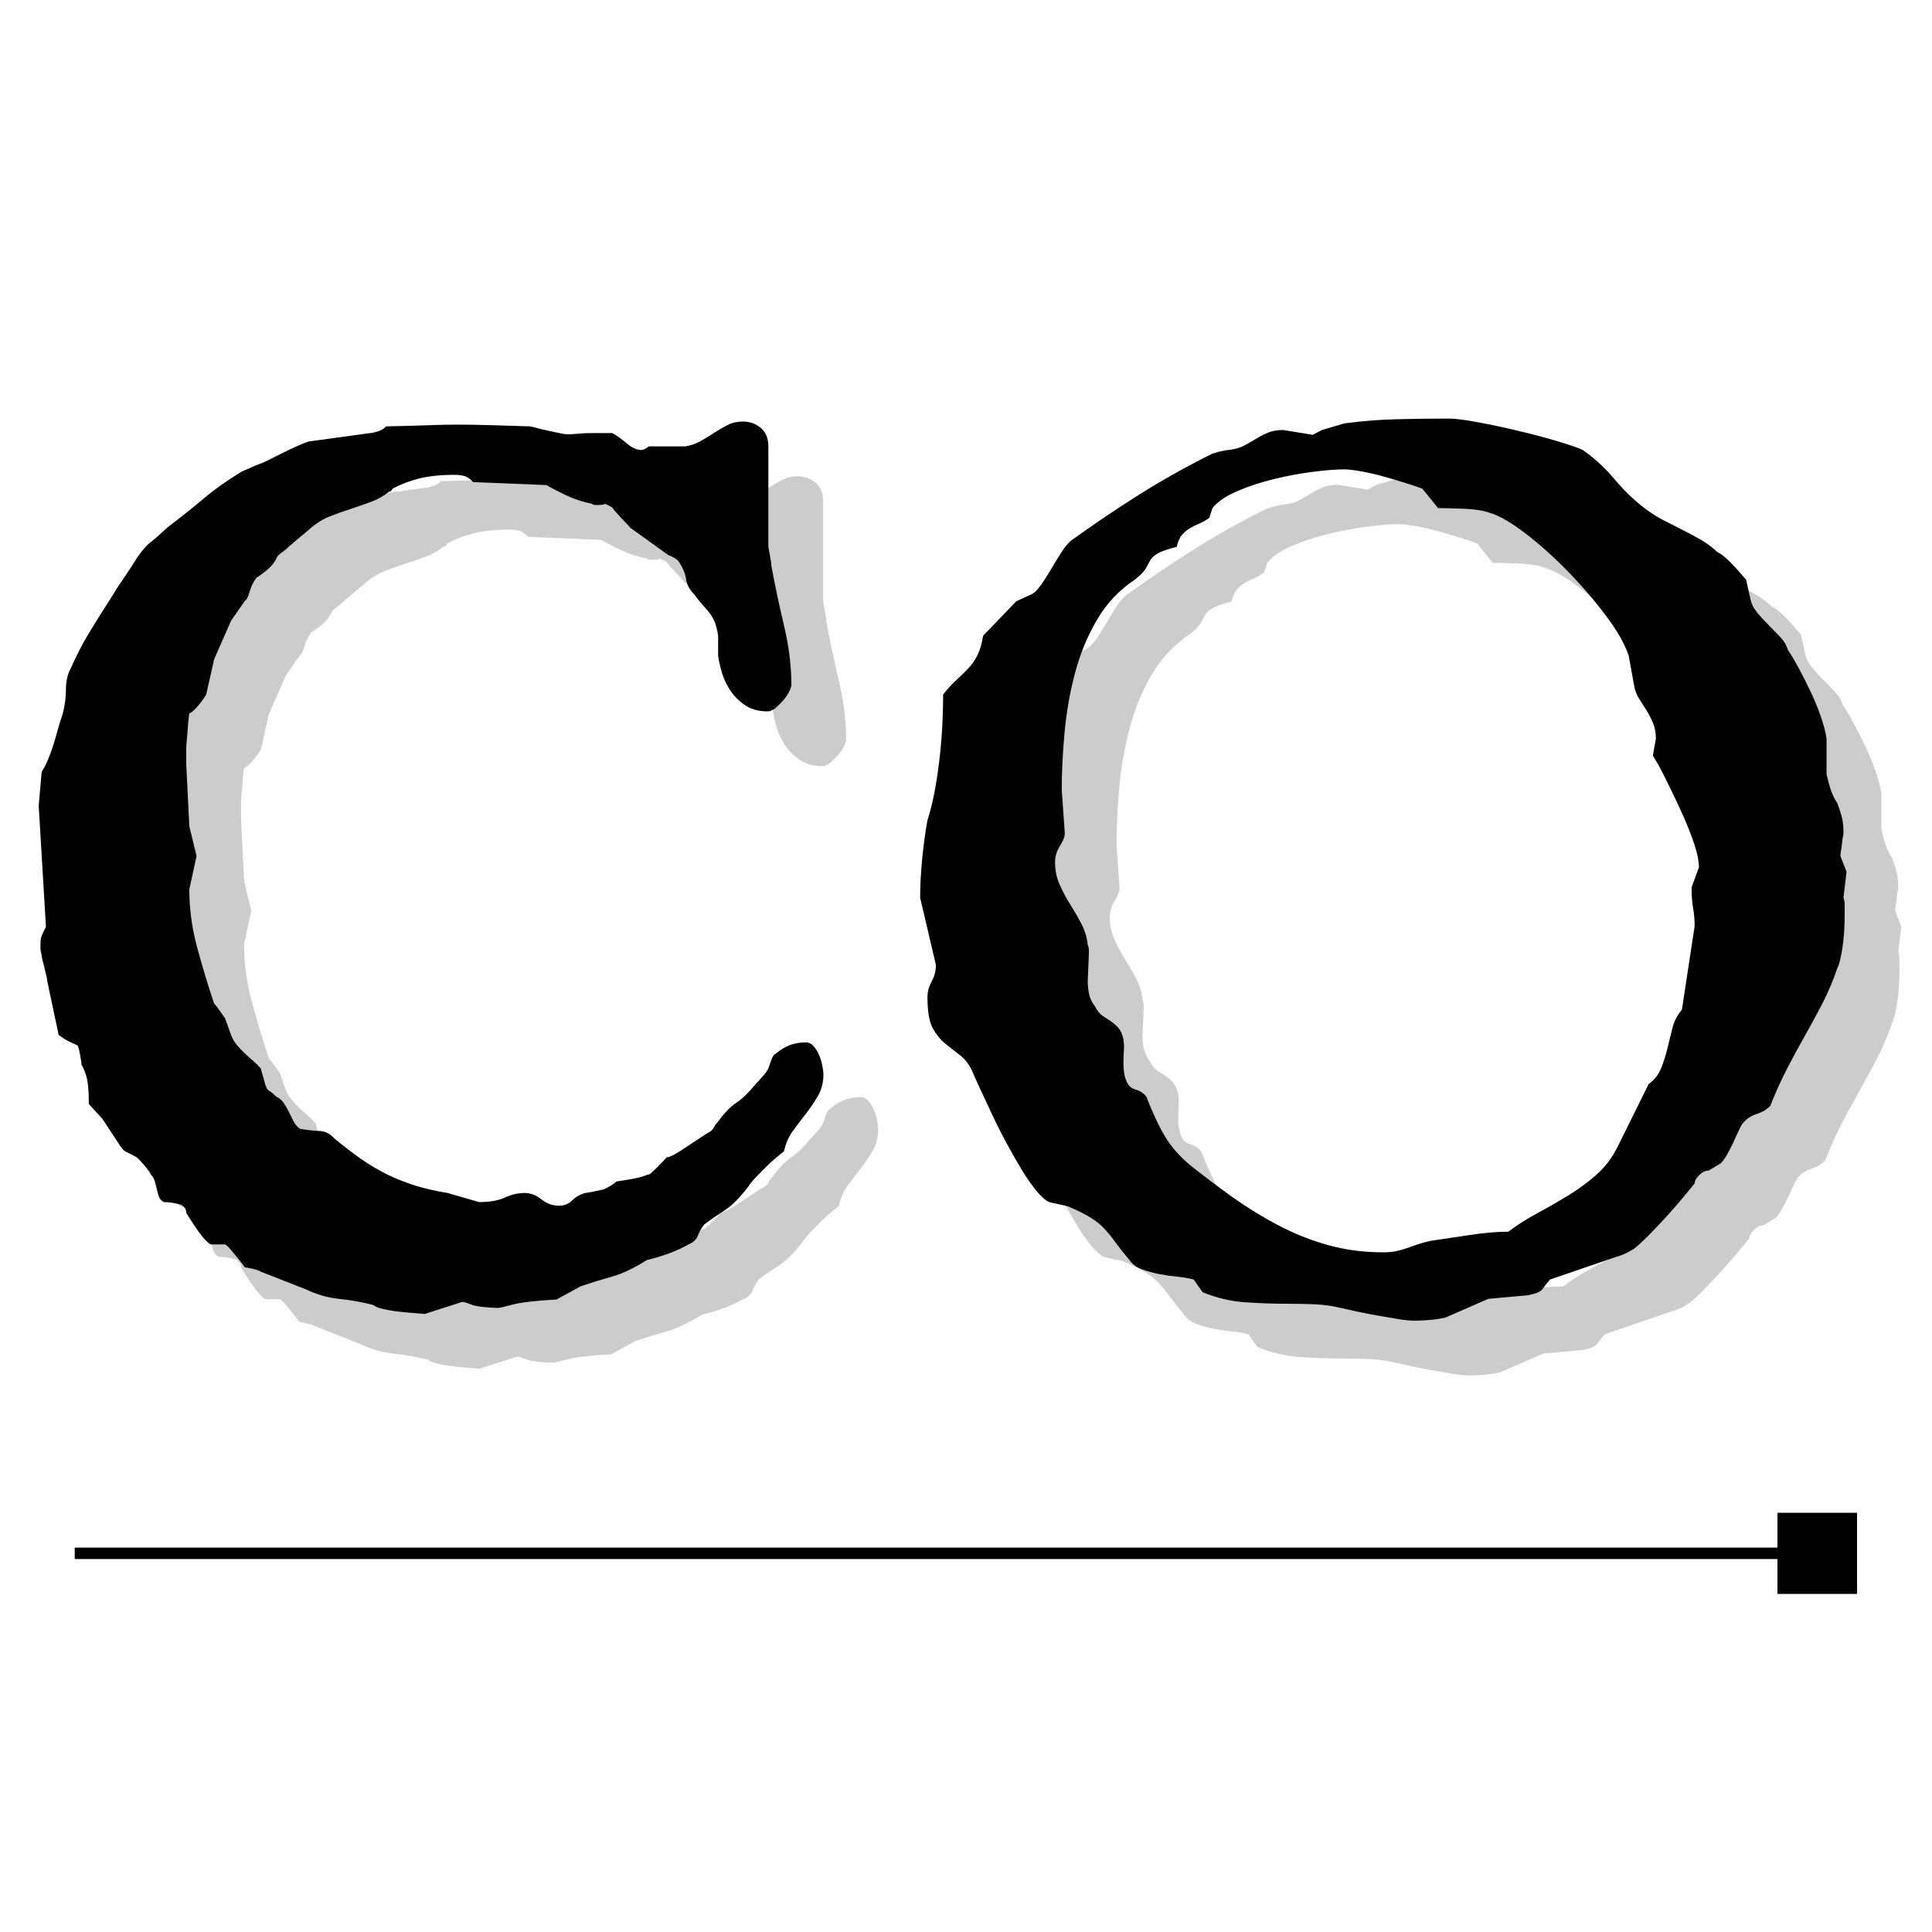 <svg xmlns="http://www.w3.org/2000/svg" xmlns:xlink="http://www.w3.org/1999/xlink" width="500" zoomAndPan="magnify" viewBox="0 0 375 375" height="500" preserveAspectRatio="xMidYMid meet" version="1.0"><defs><g/><clipPath id="id1"><path d="M 14 293.629 L 361 293.629 L 361 309.379 L 14 309.379 Z M 14 293.629 " clip-rule="nonzero"/></clipPath></defs><g clip-path="url(#id1)"><path fill="#000000" d="M 360.453 293.629 L 360.453 309.383 L 345.004 309.383 L 345.004 302.613 L 14.504 302.613 L 14.504 300.395 L 345.004 300.395 L 345.004 293.629 Z M 360.453 293.629 " fill-opacity="1" fill-rule="nonzero"/></g><g fill="#000000" fill-opacity="0.2"><g transform="translate(7.094, 263.094)"><g><path d="M 12.688 -62.125 C 12.688 -62.363 12.625 -62.719 12.5 -63.188 C 12.383 -63.656 12.27 -64.141 12.156 -64.641 C 12.039 -65.148 11.922 -65.617 11.797 -66.047 C 11.68 -66.484 11.625 -66.82 11.625 -67.062 C 11.469 -67.602 11.391 -68.031 11.391 -68.344 C 11.391 -68.656 11.391 -68.973 11.391 -69.297 C 11.391 -69.922 11.469 -70.426 11.625 -70.812 C 11.781 -71.207 12.055 -71.797 12.453 -72.578 L 11.047 -96.062 L 11.625 -102.641 C 11.781 -102.879 11.938 -103.156 12.094 -103.469 C 12.25 -103.695 12.363 -103.91 12.438 -104.109 C 12.52 -104.305 12.602 -104.484 12.688 -104.641 C 13.383 -106.285 13.93 -107.848 14.328 -109.328 C 14.723 -110.816 15.191 -112.383 15.734 -114.031 C 16.129 -115.594 16.328 -117.082 16.328 -118.5 C 16.328 -120.219 16.641 -121.625 17.266 -122.719 C 18.285 -125.07 19.441 -127.32 20.734 -129.469 C 22.023 -131.625 23.609 -134.148 25.484 -137.047 C 25.641 -137.285 25.797 -137.539 25.953 -137.812 C 26.109 -138.082 26.266 -138.336 26.422 -138.578 C 27.129 -139.598 27.895 -140.734 28.719 -141.984 C 29.539 -143.234 29.988 -143.938 30.062 -144.094 C 31 -145.508 31.914 -146.566 32.812 -147.266 C 33.719 -147.973 34.797 -148.914 36.047 -150.094 C 38.711 -152.125 41.062 -154 43.094 -155.719 C 45.133 -157.445 47.562 -159.172 50.375 -160.891 L 53.312 -162.188 C 54.02 -162.414 54.801 -162.742 55.656 -163.172 C 56.52 -163.609 57.422 -164.062 58.359 -164.531 C 59.305 -165 60.207 -165.426 61.062 -165.812 C 61.926 -166.207 62.711 -166.523 63.422 -166.766 L 75.391 -168.406 C 75.703 -168.406 76.211 -168.52 76.922 -168.75 C 77.629 -168.988 78.141 -169.305 78.453 -169.703 C 81.816 -169.773 84.516 -169.848 86.547 -169.922 C 88.586 -170.004 90.508 -170.047 92.312 -170.047 C 94.738 -170.047 97.125 -170.004 99.469 -169.922 C 101.82 -169.848 104.172 -169.773 106.516 -169.703 C 108.004 -169.305 109.219 -169.008 110.156 -168.812 C 111.094 -168.625 111.836 -168.469 112.391 -168.344 C 112.941 -168.227 113.332 -168.172 113.562 -168.172 C 113.801 -168.172 114.035 -168.172 114.266 -168.172 C 115.203 -168.254 115.961 -168.312 116.547 -168.344 C 117.141 -168.383 117.691 -168.406 118.203 -168.406 C 118.711 -168.406 119.281 -168.406 119.906 -168.406 C 120.531 -168.406 121.352 -168.406 122.375 -168.406 C 123.227 -167.938 124.164 -167.27 125.188 -166.406 C 126.207 -165.551 127.148 -165.125 128.016 -165.125 C 128.328 -165.125 128.641 -165.238 128.953 -165.469 C 129.266 -165.707 129.5 -165.828 129.656 -165.828 L 136.578 -165.828 C 137.598 -165.984 138.555 -166.312 139.453 -166.812 C 140.359 -167.32 141.258 -167.867 142.156 -168.453 C 143.062 -169.047 143.941 -169.555 144.797 -169.984 C 145.66 -170.422 146.641 -170.641 147.734 -170.641 C 149.066 -170.641 150.223 -170.227 151.203 -169.406 C 152.18 -168.582 152.672 -167.391 152.672 -165.828 L 152.672 -146.328 C 152.742 -145.93 152.859 -145.301 153.016 -144.438 C 153.18 -143.582 153.266 -142.961 153.266 -142.578 C 153.961 -138.816 154.781 -134.957 155.719 -131 C 156.664 -127.051 157.141 -123.195 157.141 -119.438 C 157.055 -118.969 156.859 -118.457 156.547 -117.906 C 156.234 -117.363 155.859 -116.852 155.422 -116.375 C 154.992 -115.906 154.582 -115.492 154.188 -115.141 C 153.801 -114.797 153.492 -114.625 153.266 -114.625 C 153.266 -114.469 152.988 -114.391 152.438 -114.391 C 150.875 -114.391 149.523 -114.738 148.391 -115.438 C 147.254 -116.145 146.289 -117.047 145.5 -118.141 C 144.719 -119.234 144.129 -120.406 143.734 -121.656 C 143.348 -122.914 143.078 -124.094 142.922 -125.188 L 142.922 -129.062 C 142.766 -130.156 142.547 -131.035 142.266 -131.703 C 141.992 -132.367 141.66 -132.957 141.266 -133.469 C 140.879 -133.977 140.43 -134.504 139.922 -135.047 C 139.422 -135.598 138.852 -136.305 138.219 -137.172 C 137.363 -138.023 136.859 -138.977 136.703 -140.031 C 136.547 -141.094 136.113 -142.176 135.406 -143.281 C 135.25 -143.594 134.895 -143.906 134.344 -144.219 C 133.801 -144.531 133.453 -144.688 133.297 -144.688 L 125.781 -150.094 C 125.781 -150.164 125.602 -150.379 125.25 -150.734 C 124.895 -151.086 124.52 -151.477 124.125 -151.906 C 123.738 -152.332 123.367 -152.742 123.016 -153.141 C 122.66 -153.535 122.445 -153.812 122.375 -153.969 C 121.508 -154.438 121.039 -154.672 120.969 -154.672 C 120.812 -154.516 120.258 -154.438 119.312 -154.438 C 118.77 -154.438 118.5 -154.516 118.5 -154.672 C 116.852 -154.984 115.266 -155.488 113.734 -156.188 C 112.211 -156.895 110.828 -157.602 109.578 -158.312 L 95.359 -158.891 C 94.805 -159.516 94.254 -159.906 93.703 -160.062 C 93.16 -160.219 92.5 -160.297 91.719 -160.297 C 89.062 -160.297 86.789 -160.062 84.906 -159.594 C 83.031 -159.125 81.305 -158.461 79.734 -157.609 C 79.66 -157.453 79.582 -157.332 79.5 -157.25 C 79.344 -157.094 79.188 -157.016 79.031 -157.016 C 77.938 -156.148 76.742 -155.484 75.453 -155.016 C 74.16 -154.547 72.848 -154.094 71.516 -153.656 C 70.191 -153.227 68.883 -152.758 67.594 -152.25 C 66.301 -151.75 65.102 -151.031 64 -150.094 L 59.547 -146.328 C 59.461 -146.172 59.066 -145.836 58.359 -145.328 C 57.66 -144.816 57.27 -144.406 57.188 -144.094 C 56.801 -143.238 56.133 -142.438 55.188 -141.688 C 54.25 -140.945 53.625 -140.5 53.312 -140.344 C 52.688 -139.477 52.238 -138.555 51.969 -137.578 C 51.695 -136.598 51.406 -136.031 51.094 -135.875 L 48.391 -132 L 45.094 -124.484 L 43.562 -117.672 C 43.488 -117.516 43.312 -117.238 43.031 -116.844 C 42.758 -116.457 42.445 -116.047 42.094 -115.609 C 41.75 -115.18 41.398 -114.812 41.047 -114.5 C 40.691 -114.188 40.438 -114.031 40.281 -114.031 C 40.281 -113.957 40.238 -113.645 40.156 -113.094 C 40.082 -112.539 40.023 -111.895 39.984 -111.156 C 39.941 -110.414 39.879 -109.672 39.797 -108.922 C 39.723 -108.18 39.688 -107.613 39.688 -107.219 L 39.688 -104.047 L 40.281 -92.078 L 41.688 -86.312 L 40.281 -79.859 C 40.281 -76.098 40.785 -72.336 41.797 -68.578 C 42.816 -64.828 43.914 -61.188 45.094 -57.656 C 45.25 -57.582 45.953 -56.645 47.203 -54.844 L 48.391 -51.562 C 48.617 -50.926 48.969 -50.316 49.438 -49.734 C 49.906 -49.148 50.43 -48.582 51.016 -48.031 C 51.609 -47.477 52.176 -46.969 52.719 -46.5 C 53.27 -46.031 53.742 -45.562 54.141 -45.094 C 54.535 -43.688 54.812 -42.707 54.969 -42.156 C 55.125 -41.613 55.281 -41.242 55.438 -41.047 C 55.594 -40.848 55.785 -40.691 56.016 -40.578 C 56.254 -40.461 56.645 -40.129 57.188 -39.578 C 57.738 -39.336 58.191 -38.961 58.547 -38.453 C 58.898 -37.953 59.234 -37.383 59.547 -36.75 C 59.859 -36.125 60.172 -35.5 60.484 -34.875 C 60.797 -34.25 61.223 -33.742 61.766 -33.359 C 63.254 -33.117 64.523 -32.977 65.578 -32.938 C 66.641 -32.906 67.602 -32.414 68.469 -31.469 C 70.344 -29.906 72.102 -28.555 73.75 -27.422 C 75.395 -26.285 77.055 -25.305 78.734 -24.484 C 80.422 -23.66 82.203 -22.953 84.078 -22.359 C 85.961 -21.773 88.078 -21.289 90.422 -20.906 L 96.531 -19.141 C 98.57 -19.141 100.238 -19.43 101.531 -20.016 C 102.82 -20.609 104.094 -20.906 105.344 -20.906 C 106.52 -20.906 107.613 -20.492 108.625 -19.672 C 109.645 -18.848 110.781 -18.438 112.031 -18.438 C 113.051 -18.438 113.895 -18.77 114.562 -19.438 C 115.227 -20.102 116.07 -20.594 117.094 -20.906 C 117.25 -20.906 117.734 -20.984 118.547 -21.141 C 119.367 -21.297 119.898 -21.41 120.141 -21.484 C 120.453 -21.484 120.957 -21.68 121.656 -22.078 C 122.363 -22.473 122.875 -22.828 123.188 -23.141 C 125.852 -23.523 127.555 -23.852 128.297 -24.125 C 129.047 -24.406 129.5 -24.547 129.656 -24.547 C 129.727 -24.617 129.922 -24.789 130.234 -25.062 C 130.547 -25.344 130.879 -25.66 131.234 -26.016 C 131.586 -26.367 131.922 -26.719 132.234 -27.062 C 132.547 -27.414 132.781 -27.672 132.938 -27.828 C 133.25 -27.828 133.758 -28.02 134.469 -28.406 C 135.176 -28.801 135.938 -29.273 136.75 -29.828 C 137.57 -30.379 138.395 -30.926 139.219 -31.469 C 140.039 -32.02 140.727 -32.453 141.281 -32.766 C 141.664 -33.004 141.938 -33.297 142.094 -33.641 C 142.258 -33.992 142.535 -34.367 142.922 -34.766 C 144.098 -36.41 145.27 -37.625 146.438 -38.406 C 147.613 -39.188 148.867 -40.398 150.203 -42.047 C 150.516 -42.359 150.961 -42.848 151.547 -43.516 C 152.141 -44.18 152.516 -44.707 152.672 -45.094 C 152.742 -45.25 152.914 -45.738 153.188 -46.562 C 153.469 -47.383 153.766 -47.836 154.078 -47.922 C 155.098 -48.773 156.078 -49.359 157.016 -49.672 C 157.953 -49.984 158.93 -50.141 159.953 -50.141 C 160.504 -50.141 160.992 -49.906 161.422 -49.438 C 161.848 -48.969 162.195 -48.422 162.469 -47.797 C 162.75 -47.172 162.969 -46.484 163.125 -45.734 C 163.281 -44.992 163.359 -44.391 163.359 -43.922 C 163.359 -42.359 163.004 -40.969 162.297 -39.75 C 161.598 -38.539 160.816 -37.383 159.953 -36.281 C 159.086 -35.188 158.242 -34.07 157.422 -32.938 C 156.598 -31.801 156.031 -30.488 155.719 -29 C 155.406 -28.77 154.895 -28.359 154.188 -27.766 C 153.488 -27.18 152.785 -26.535 152.078 -25.828 C 151.379 -25.129 150.711 -24.445 150.078 -23.781 C 149.453 -23.113 149.062 -22.625 148.906 -22.312 C 147.188 -20.039 145.617 -18.453 144.203 -17.547 C 142.797 -16.648 141.469 -15.734 140.219 -14.797 C 139.676 -14.086 139.266 -13.363 138.984 -12.625 C 138.711 -11.883 138.109 -11.316 137.172 -10.922 C 136.078 -10.297 134.844 -9.727 133.469 -9.219 C 132.102 -8.707 130.633 -8.258 129.062 -7.875 C 126.562 -6.301 124.332 -5.238 122.375 -4.688 C 120.414 -4.145 118.379 -3.52 116.266 -2.812 L 111.562 -0.234 C 107.414 0.004 104.555 0.336 102.984 0.766 C 101.422 1.191 100.484 1.406 100.172 1.406 C 97.672 1.332 95.969 1.117 95.062 0.766 C 94.164 0.41 93.562 0.234 93.25 0.234 L 85.969 2.578 C 85.102 2.504 84.18 2.426 83.203 2.344 C 82.223 2.27 81.266 2.172 80.328 2.047 C 79.391 1.93 78.531 1.773 77.75 1.578 C 76.969 1.391 76.379 1.141 75.984 0.828 C 73.867 0.273 71.676 -0.113 69.406 -0.344 C 67.133 -0.582 64.941 -1.211 62.828 -2.234 L 54.141 -5.641 C 53.984 -5.797 53.516 -5.969 52.734 -6.156 C 51.953 -6.352 51.406 -6.453 51.094 -6.453 C 48.82 -9.43 47.523 -10.922 47.203 -10.922 L 44.391 -10.922 C 43.766 -11.316 43.039 -12.082 42.219 -13.219 C 41.395 -14.352 40.551 -15.625 39.688 -17.031 C 39.688 -17.969 39.16 -18.551 38.109 -18.781 C 37.055 -19.02 36.133 -19.141 35.344 -19.141 C 34.875 -19.379 34.562 -19.711 34.406 -20.141 C 34.25 -20.566 34.113 -21.035 34 -21.547 C 33.883 -22.055 33.75 -22.582 33.594 -23.125 C 33.438 -23.676 33.16 -24.148 32.766 -24.547 C 32.609 -24.93 32.219 -25.492 31.594 -26.234 C 30.969 -26.984 30.457 -27.516 30.062 -27.828 C 29.52 -28.141 29.086 -28.375 28.766 -28.531 C 28.453 -28.688 28.176 -28.82 27.938 -28.938 C 27.707 -29.062 27.473 -29.258 27.234 -29.531 C 27.004 -29.812 26.695 -30.266 26.312 -30.891 L 23.375 -35.344 L 20.781 -38.172 C 20.781 -40.91 20.582 -42.828 20.188 -43.922 C 19.801 -45.016 19.531 -45.602 19.375 -45.688 C 19.375 -46 19.273 -46.68 19.078 -47.734 C 18.891 -48.797 18.719 -49.406 18.562 -49.562 C 16.988 -50.258 16.008 -50.77 15.625 -51.094 C 15.312 -51.32 15.078 -51.477 14.922 -51.562 Z M 12.688 -62.125 "/></g></g></g><g fill="#000000" fill-opacity="0.2"><g transform="translate(179.133, 263.094)"><g><path d="M 11.516 -58.953 C 11.516 -59.973 11.785 -60.973 12.328 -61.953 C 12.879 -62.93 13.156 -64.004 13.156 -65.172 L 10.094 -78.219 C 10.094 -80.488 10.227 -83.031 10.5 -85.844 C 10.781 -88.664 11.117 -91.133 11.516 -93.25 C 12.141 -95.207 12.645 -97.301 13.031 -99.531 C 13.426 -101.758 13.738 -103.988 13.969 -106.219 C 14.207 -108.457 14.363 -110.57 14.438 -112.562 C 14.52 -114.562 14.562 -116.266 14.562 -117.672 C 15.426 -118.766 16.285 -119.703 17.141 -120.484 C 18.004 -121.273 18.785 -122.039 19.484 -122.781 C 20.191 -123.52 20.781 -124.379 21.25 -125.359 C 21.727 -126.336 22.082 -127.57 22.312 -129.062 L 28.766 -135.766 L 31.828 -137.172 C 32.297 -137.398 32.844 -137.945 33.469 -138.812 C 34.094 -139.676 34.738 -140.676 35.406 -141.812 C 36.07 -142.945 36.738 -144.039 37.406 -145.094 C 38.07 -146.156 38.719 -146.957 39.344 -147.5 C 43.801 -150.707 48.203 -153.68 52.547 -156.422 C 56.898 -159.172 61.66 -161.836 66.828 -164.422 C 67.211 -164.492 67.602 -164.609 68 -164.766 C 68.383 -164.848 68.754 -164.926 69.109 -165 C 69.461 -165.082 69.758 -165.125 70 -165.125 C 71.25 -165.281 72.266 -165.57 73.047 -166 C 73.828 -166.426 74.566 -166.852 75.266 -167.281 C 75.973 -167.719 76.738 -168.113 77.562 -168.469 C 78.383 -168.82 79.383 -169 80.562 -169 L 86.312 -168.062 L 88.078 -169 L 92.422 -170.281 C 95.941 -170.75 99.363 -171.02 102.688 -171.094 C 106.02 -171.176 109.41 -171.219 112.859 -171.219 C 113.953 -171.219 115.77 -170.984 118.312 -170.516 C 120.863 -170.047 123.523 -169.477 126.297 -168.812 C 129.078 -168.156 131.641 -167.473 133.984 -166.766 C 136.336 -166.055 137.91 -165.508 138.703 -165.125 C 140.961 -163.551 143.016 -161.664 144.859 -159.469 C 146.703 -157.281 148.641 -155.406 150.672 -153.844 C 151.922 -152.906 153.148 -152.125 154.359 -151.5 C 155.578 -150.875 156.773 -150.266 157.953 -149.672 C 159.129 -149.086 160.301 -148.461 161.469 -147.797 C 162.645 -147.129 163.785 -146.285 164.891 -145.266 C 165.273 -145.109 165.738 -144.797 166.281 -144.328 C 166.832 -143.859 167.383 -143.328 167.938 -142.734 C 168.488 -142.148 168.977 -141.602 169.406 -141.094 C 169.832 -140.594 170.164 -140.223 170.406 -139.984 L 171.219 -136.344 C 171.383 -135.406 171.797 -134.523 172.453 -133.703 C 173.117 -132.879 173.863 -132.055 174.688 -131.234 C 175.508 -130.41 176.289 -129.609 177.031 -128.828 C 177.781 -128.047 178.27 -127.223 178.5 -126.359 C 179.133 -125.422 179.844 -124.227 180.625 -122.781 C 181.406 -121.332 182.188 -119.785 182.969 -118.141 C 183.75 -116.492 184.41 -114.867 184.953 -113.266 C 185.504 -111.66 185.863 -110.27 186.031 -109.094 L 186.031 -102.172 C 186.344 -100.836 186.633 -99.781 186.906 -99 C 187.176 -98.219 187.586 -97.395 188.141 -96.531 C 188.453 -95.676 188.723 -94.836 188.953 -94.016 C 189.191 -93.191 189.312 -92.113 189.312 -90.781 C 189.312 -90.625 189.27 -90.348 189.188 -89.953 C 189.113 -89.566 189.055 -89.141 189.016 -88.672 C 188.973 -88.203 188.91 -87.75 188.828 -87.312 C 188.754 -86.883 188.719 -86.551 188.719 -86.312 L 189.906 -83.266 L 189.312 -78.219 C 189.469 -77.82 189.547 -77.348 189.547 -76.797 C 189.547 -76.254 189.547 -75.629 189.547 -74.922 C 189.547 -72.422 189.391 -70.207 189.078 -68.281 C 188.766 -66.363 188.453 -65.133 188.141 -64.594 C 187.273 -62.082 186.297 -59.77 185.203 -57.656 C 184.109 -55.539 182.973 -53.445 181.797 -51.375 C 180.617 -49.301 179.461 -47.164 178.328 -44.969 C 177.191 -42.781 176.117 -40.395 175.109 -37.812 C 174.629 -37.344 174.156 -36.988 173.688 -36.75 C 173.219 -36.52 172.75 -36.328 172.281 -36.172 C 171.812 -36.016 171.344 -35.781 170.875 -35.469 C 170.406 -35.156 169.973 -34.723 169.578 -34.172 C 169.348 -33.785 169.094 -33.273 168.812 -32.641 C 168.539 -32.016 168.227 -31.332 167.875 -30.594 C 167.52 -29.852 167.145 -29.129 166.75 -28.422 C 166.363 -27.711 165.938 -27.125 165.469 -26.656 L 163.125 -25.25 C 162.5 -25.25 161.891 -24.953 161.297 -24.359 C 160.711 -23.773 160.422 -23.25 160.422 -22.781 C 159.867 -22.07 159.082 -21.109 158.062 -19.891 C 157.051 -18.68 155.957 -17.43 154.781 -16.141 C 153.602 -14.848 152.469 -13.656 151.375 -12.562 C 150.281 -11.469 149.379 -10.645 148.672 -10.094 C 148.129 -9.781 147.66 -9.508 147.266 -9.281 C 146.879 -9.125 146.508 -8.969 146.156 -8.812 C 145.801 -8.656 145.547 -8.578 145.391 -8.578 L 132.359 -4.109 C 131.805 -3.484 131.41 -2.992 131.172 -2.641 C 130.941 -2.285 130.707 -2.031 130.469 -1.875 C 130.238 -1.719 129.969 -1.582 129.656 -1.469 C 129.344 -1.352 128.832 -1.219 128.125 -1.062 L 120.375 -0.359 L 112.031 3.281 C 111.332 3.438 110.629 3.555 109.922 3.641 C 109.297 3.723 108.648 3.781 107.984 3.812 C 107.316 3.852 106.672 3.875 106.047 3.875 C 105.18 3.875 104.141 3.773 102.922 3.578 C 101.711 3.379 100.441 3.16 99.109 2.922 C 97.785 2.691 96.477 2.441 95.188 2.172 C 93.895 1.898 92.738 1.645 91.719 1.406 C 90.156 1.02 88.508 0.785 86.781 0.703 C 85.062 0.629 83.344 0.594 81.625 0.594 C 78.645 0.594 75.785 0.492 73.047 0.297 C 70.305 0.098 67.602 -0.547 64.938 -1.641 L 63.188 -4.109 C 62.32 -4.348 61.301 -4.523 60.125 -4.641 C 58.957 -4.754 57.766 -4.926 56.547 -5.156 C 55.336 -5.395 54.203 -5.707 53.141 -6.094 C 52.086 -6.488 51.285 -7.082 50.734 -7.875 C 49.555 -9.281 48.613 -10.473 47.906 -11.453 C 47.207 -12.43 46.504 -13.289 45.797 -14.031 C 45.098 -14.781 44.219 -15.484 43.156 -16.141 C 42.102 -16.805 40.633 -17.535 38.75 -18.328 L 35.109 -19.141 C 34.328 -19.535 33.469 -20.316 32.531 -21.484 C 31.594 -22.66 30.648 -24.031 29.703 -25.594 C 28.766 -27.164 27.805 -28.852 26.828 -30.656 C 25.848 -32.457 24.969 -34.195 24.188 -35.875 C 23.406 -37.562 22.703 -39.066 22.078 -40.391 C 21.453 -41.723 20.984 -42.742 20.672 -43.453 C 19.961 -45.328 19.078 -46.676 18.016 -47.5 C 16.961 -48.32 15.969 -49.102 15.031 -49.844 C 14.094 -50.594 13.27 -51.594 12.562 -52.844 C 11.863 -54.102 11.516 -56.141 11.516 -58.953 Z M 36.281 -85.141 C 36.281 -83.578 36.57 -82.129 37.156 -80.797 C 37.75 -79.461 38.438 -78.172 39.219 -76.922 C 40.008 -75.672 40.734 -74.414 41.391 -73.156 C 42.055 -71.906 42.469 -70.535 42.625 -69.047 C 42.781 -68.816 42.859 -68.348 42.859 -67.641 L 42.625 -62.016 C 42.625 -61.305 42.703 -60.52 42.859 -59.656 C 43.016 -58.801 43.41 -57.941 44.047 -57.078 C 44.516 -56.211 45.02 -55.602 45.562 -55.25 C 46.113 -54.906 46.645 -54.555 47.156 -54.203 C 47.664 -53.848 48.133 -53.438 48.562 -52.969 C 48.988 -52.5 49.32 -51.754 49.562 -50.734 L 49.672 -49.562 C 49.672 -49.008 49.648 -48.5 49.609 -48.031 C 49.578 -47.562 49.562 -46.859 49.562 -45.922 C 49.562 -44.586 49.754 -43.488 50.141 -42.625 C 50.453 -41.77 51.039 -41.223 51.906 -40.984 C 52.77 -40.754 53.473 -40.285 54.016 -39.578 C 55.191 -36.523 56.367 -34 57.547 -32 C 58.723 -30 60.328 -28.141 62.359 -26.422 C 65.098 -24.234 67.895 -22.117 70.75 -20.078 C 73.613 -18.047 76.57 -16.227 79.625 -14.625 C 82.676 -13.02 85.883 -11.742 89.25 -10.797 C 92.613 -9.859 96.176 -9.391 99.938 -9.391 C 100.957 -9.391 101.816 -9.469 102.516 -9.625 C 103.223 -9.781 103.91 -9.973 104.578 -10.203 C 105.242 -10.441 105.926 -10.68 106.625 -10.922 C 107.332 -11.16 108.195 -11.395 109.219 -11.625 C 111.406 -11.938 113.891 -12.305 116.672 -12.734 C 119.453 -13.172 121.977 -13.391 124.25 -13.391 C 125.895 -14.641 127.734 -15.812 129.766 -16.906 C 131.805 -18.008 133.82 -19.164 135.812 -20.375 C 137.812 -21.594 139.648 -22.941 141.328 -24.422 C 143.016 -25.91 144.367 -27.676 145.391 -29.719 L 151.5 -42.047 C 152.594 -42.828 153.395 -43.844 153.906 -45.094 C 154.414 -46.344 154.828 -47.633 155.141 -48.969 C 155.453 -50.301 155.781 -51.633 156.125 -52.969 C 156.477 -54.301 157.086 -55.473 157.953 -56.484 L 160.422 -72.688 C 160.422 -73.945 160.32 -75.125 160.125 -76.219 C 159.926 -77.312 159.828 -78.645 159.828 -80.219 L 161.25 -84.094 C 161.25 -85.344 160.953 -86.848 160.359 -88.609 C 159.773 -90.367 159.07 -92.164 158.25 -94 C 157.426 -95.844 156.582 -97.645 155.719 -99.406 C 154.863 -101.176 154.125 -102.645 153.5 -103.812 L 152.312 -105.812 L 152.906 -109.094 C 152.906 -110.27 152.707 -111.305 152.312 -112.203 C 151.926 -113.109 151.5 -113.93 151.031 -114.672 C 150.562 -115.422 150.086 -116.164 149.609 -116.906 C 149.141 -117.656 148.828 -118.5 148.672 -119.438 L 147.625 -125.188 C 146.914 -127.383 145.461 -129.945 143.266 -132.875 C 141.078 -135.812 138.613 -138.688 135.875 -141.5 C 133.133 -144.32 130.352 -146.812 127.531 -148.969 C 124.719 -151.125 122.332 -152.473 120.375 -153.016 C 119.195 -153.41 117.586 -153.645 115.547 -153.719 C 113.516 -153.801 111.875 -153.844 110.625 -153.844 L 107.578 -157.609 C 107.023 -157.836 106.062 -158.164 104.688 -158.594 C 103.32 -159.031 101.875 -159.461 100.344 -159.891 C 98.82 -160.328 97.316 -160.68 95.828 -160.953 C 94.336 -161.223 93.203 -161.359 92.422 -161.359 C 90.859 -161.359 88.844 -161.203 86.375 -160.891 C 83.906 -160.578 81.379 -160.109 78.797 -159.484 C 76.211 -158.859 73.82 -158.07 71.625 -157.125 C 69.438 -156.188 67.836 -155.094 66.828 -153.844 L 66.234 -151.969 C 65.609 -151.5 64.961 -151.125 64.297 -150.844 C 63.629 -150.57 63 -150.258 62.406 -149.906 C 61.82 -149.551 61.316 -149.117 60.891 -148.609 C 60.461 -148.109 60.129 -147.348 59.891 -146.328 C 58.086 -145.859 56.852 -145.426 56.188 -145.031 C 55.531 -144.645 55.062 -144.219 54.781 -143.75 C 54.508 -143.281 54.219 -142.75 53.906 -142.156 C 53.594 -141.57 52.891 -140.848 51.797 -139.984 C 48.734 -137.953 46.266 -135.328 44.391 -132.109 C 42.516 -128.898 41.086 -125.414 40.109 -121.656 C 39.129 -117.906 38.461 -114.051 38.109 -110.094 C 37.754 -106.145 37.578 -102.488 37.578 -99.125 L 38.172 -90.781 C 38.172 -90.07 37.852 -89.227 37.219 -88.25 C 36.594 -87.27 36.281 -86.234 36.281 -85.141 Z M 36.281 -85.141 "/></g></g></g><g fill="#000000" fill-opacity="1"><g transform="translate(-3.535, 252.464)"><g><path d="M 12.688 -62.125 C 12.688 -62.363 12.625 -62.719 12.5 -63.188 C 12.383 -63.656 12.27 -64.141 12.156 -64.641 C 12.039 -65.148 11.922 -65.617 11.797 -66.047 C 11.68 -66.484 11.625 -66.82 11.625 -67.062 C 11.469 -67.602 11.391 -68.031 11.391 -68.344 C 11.391 -68.656 11.391 -68.973 11.391 -69.297 C 11.391 -69.922 11.469 -70.426 11.625 -70.812 C 11.781 -71.207 12.055 -71.797 12.453 -72.578 L 11.047 -96.062 L 11.625 -102.641 C 11.781 -102.879 11.938 -103.156 12.094 -103.469 C 12.25 -103.695 12.363 -103.91 12.438 -104.109 C 12.52 -104.305 12.602 -104.484 12.688 -104.641 C 13.383 -106.285 13.93 -107.848 14.328 -109.328 C 14.723 -110.816 15.191 -112.383 15.734 -114.031 C 16.129 -115.594 16.328 -117.082 16.328 -118.5 C 16.328 -120.219 16.641 -121.625 17.266 -122.719 C 18.285 -125.07 19.441 -127.32 20.734 -129.469 C 22.023 -131.625 23.609 -134.148 25.484 -137.047 C 25.641 -137.285 25.797 -137.539 25.953 -137.812 C 26.109 -138.082 26.266 -138.336 26.422 -138.578 C 27.129 -139.598 27.895 -140.734 28.719 -141.984 C 29.539 -143.234 29.988 -143.938 30.062 -144.094 C 31 -145.508 31.914 -146.566 32.812 -147.266 C 33.719 -147.973 34.797 -148.914 36.047 -150.094 C 38.711 -152.125 41.062 -154 43.094 -155.719 C 45.133 -157.445 47.562 -159.172 50.375 -160.891 L 53.312 -162.188 C 54.02 -162.414 54.801 -162.742 55.656 -163.172 C 56.52 -163.609 57.422 -164.062 58.359 -164.531 C 59.305 -165 60.207 -165.426 61.062 -165.812 C 61.926 -166.207 62.711 -166.523 63.422 -166.766 L 75.391 -168.406 C 75.703 -168.406 76.211 -168.52 76.922 -168.75 C 77.629 -168.988 78.141 -169.305 78.453 -169.703 C 81.816 -169.773 84.516 -169.848 86.547 -169.922 C 88.586 -170.004 90.508 -170.047 92.312 -170.047 C 94.738 -170.047 97.125 -170.004 99.469 -169.922 C 101.82 -169.848 104.172 -169.773 106.516 -169.703 C 108.004 -169.305 109.219 -169.008 110.156 -168.812 C 111.094 -168.625 111.836 -168.469 112.391 -168.344 C 112.941 -168.227 113.332 -168.172 113.562 -168.172 C 113.801 -168.172 114.035 -168.172 114.266 -168.172 C 115.203 -168.254 115.961 -168.312 116.547 -168.344 C 117.141 -168.383 117.691 -168.406 118.203 -168.406 C 118.711 -168.406 119.281 -168.406 119.906 -168.406 C 120.531 -168.406 121.352 -168.406 122.375 -168.406 C 123.227 -167.938 124.164 -167.27 125.188 -166.406 C 126.207 -165.551 127.148 -165.125 128.016 -165.125 C 128.328 -165.125 128.641 -165.238 128.953 -165.469 C 129.266 -165.707 129.5 -165.828 129.656 -165.828 L 136.578 -165.828 C 137.598 -165.984 138.555 -166.312 139.453 -166.812 C 140.359 -167.32 141.258 -167.867 142.156 -168.453 C 143.062 -169.047 143.941 -169.555 144.797 -169.984 C 145.66 -170.422 146.641 -170.641 147.734 -170.641 C 149.066 -170.641 150.223 -170.227 151.203 -169.406 C 152.18 -168.582 152.672 -167.391 152.672 -165.828 L 152.672 -146.328 C 152.742 -145.93 152.859 -145.301 153.016 -144.438 C 153.18 -143.582 153.266 -142.961 153.266 -142.578 C 153.961 -138.816 154.781 -134.957 155.719 -131 C 156.664 -127.051 157.141 -123.195 157.141 -119.438 C 157.055 -118.969 156.859 -118.457 156.547 -117.906 C 156.234 -117.363 155.859 -116.852 155.422 -116.375 C 154.992 -115.906 154.582 -115.492 154.188 -115.141 C 153.801 -114.797 153.492 -114.625 153.266 -114.625 C 153.266 -114.469 152.988 -114.391 152.438 -114.391 C 150.875 -114.391 149.523 -114.738 148.391 -115.438 C 147.254 -116.145 146.289 -117.047 145.5 -118.141 C 144.719 -119.234 144.129 -120.406 143.734 -121.656 C 143.348 -122.914 143.078 -124.094 142.922 -125.188 L 142.922 -129.062 C 142.766 -130.156 142.547 -131.035 142.266 -131.703 C 141.992 -132.367 141.66 -132.957 141.266 -133.469 C 140.879 -133.977 140.43 -134.504 139.922 -135.047 C 139.422 -135.598 138.852 -136.305 138.219 -137.172 C 137.363 -138.023 136.859 -138.977 136.703 -140.031 C 136.547 -141.094 136.113 -142.176 135.406 -143.281 C 135.25 -143.594 134.895 -143.906 134.344 -144.219 C 133.801 -144.531 133.453 -144.688 133.297 -144.688 L 125.781 -150.094 C 125.781 -150.164 125.602 -150.379 125.25 -150.734 C 124.895 -151.086 124.52 -151.477 124.125 -151.906 C 123.738 -152.332 123.367 -152.742 123.016 -153.141 C 122.66 -153.535 122.445 -153.812 122.375 -153.969 C 121.508 -154.438 121.039 -154.672 120.969 -154.672 C 120.812 -154.516 120.258 -154.438 119.312 -154.438 C 118.77 -154.438 118.5 -154.516 118.5 -154.672 C 116.852 -154.984 115.266 -155.488 113.734 -156.188 C 112.211 -156.895 110.828 -157.602 109.578 -158.312 L 95.359 -158.891 C 94.805 -159.516 94.254 -159.906 93.703 -160.062 C 93.16 -160.219 92.5 -160.297 91.719 -160.297 C 89.062 -160.297 86.789 -160.062 84.906 -159.594 C 83.031 -159.125 81.305 -158.461 79.734 -157.609 C 79.66 -157.453 79.582 -157.332 79.5 -157.25 C 79.344 -157.094 79.188 -157.016 79.031 -157.016 C 77.938 -156.148 76.742 -155.484 75.453 -155.016 C 74.16 -154.547 72.848 -154.094 71.516 -153.656 C 70.191 -153.227 68.883 -152.758 67.594 -152.25 C 66.301 -151.75 65.102 -151.031 64 -150.094 L 59.547 -146.328 C 59.461 -146.172 59.066 -145.836 58.359 -145.328 C 57.66 -144.816 57.27 -144.406 57.188 -144.094 C 56.801 -143.238 56.133 -142.438 55.188 -141.688 C 54.25 -140.945 53.625 -140.5 53.312 -140.344 C 52.688 -139.477 52.238 -138.555 51.969 -137.578 C 51.695 -136.598 51.406 -136.031 51.094 -135.875 L 48.391 -132 L 45.094 -124.484 L 43.562 -117.672 C 43.488 -117.516 43.312 -117.238 43.031 -116.844 C 42.758 -116.457 42.445 -116.047 42.094 -115.609 C 41.75 -115.18 41.398 -114.812 41.047 -114.5 C 40.691 -114.188 40.438 -114.031 40.281 -114.031 C 40.281 -113.957 40.238 -113.645 40.156 -113.094 C 40.082 -112.539 40.023 -111.895 39.984 -111.156 C 39.941 -110.414 39.879 -109.672 39.797 -108.922 C 39.723 -108.18 39.688 -107.613 39.688 -107.219 L 39.688 -104.047 L 40.281 -92.078 L 41.688 -86.312 L 40.281 -79.859 C 40.281 -76.098 40.785 -72.336 41.797 -68.578 C 42.816 -64.828 43.914 -61.188 45.094 -57.656 C 45.25 -57.582 45.953 -56.645 47.203 -54.844 L 48.391 -51.562 C 48.617 -50.926 48.969 -50.316 49.438 -49.734 C 49.906 -49.148 50.43 -48.582 51.016 -48.031 C 51.609 -47.477 52.176 -46.969 52.719 -46.5 C 53.27 -46.031 53.742 -45.562 54.141 -45.094 C 54.535 -43.688 54.812 -42.707 54.969 -42.156 C 55.125 -41.613 55.281 -41.242 55.438 -41.047 C 55.594 -40.848 55.785 -40.691 56.016 -40.578 C 56.254 -40.461 56.645 -40.129 57.188 -39.578 C 57.738 -39.336 58.191 -38.961 58.547 -38.453 C 58.898 -37.953 59.234 -37.383 59.547 -36.75 C 59.859 -36.125 60.172 -35.5 60.484 -34.875 C 60.797 -34.25 61.223 -33.742 61.766 -33.359 C 63.254 -33.117 64.523 -32.977 65.578 -32.938 C 66.641 -32.906 67.602 -32.414 68.469 -31.469 C 70.344 -29.906 72.102 -28.555 73.75 -27.422 C 75.395 -26.285 77.055 -25.305 78.734 -24.484 C 80.422 -23.66 82.203 -22.953 84.078 -22.359 C 85.961 -21.773 88.078 -21.289 90.422 -20.906 L 96.531 -19.141 C 98.57 -19.141 100.238 -19.43 101.531 -20.016 C 102.82 -20.609 104.094 -20.906 105.344 -20.906 C 106.52 -20.906 107.613 -20.492 108.625 -19.672 C 109.645 -18.848 110.781 -18.438 112.031 -18.438 C 113.051 -18.438 113.895 -18.77 114.562 -19.438 C 115.227 -20.102 116.07 -20.594 117.094 -20.906 C 117.25 -20.906 117.734 -20.984 118.547 -21.141 C 119.367 -21.297 119.898 -21.41 120.141 -21.484 C 120.453 -21.484 120.957 -21.68 121.656 -22.078 C 122.363 -22.473 122.875 -22.828 123.188 -23.141 C 125.852 -23.523 127.555 -23.852 128.297 -24.125 C 129.047 -24.406 129.5 -24.547 129.656 -24.547 C 129.727 -24.617 129.922 -24.789 130.234 -25.062 C 130.547 -25.344 130.879 -25.66 131.234 -26.016 C 131.586 -26.367 131.922 -26.719 132.234 -27.062 C 132.547 -27.414 132.781 -27.672 132.938 -27.828 C 133.25 -27.828 133.758 -28.02 134.469 -28.406 C 135.176 -28.801 135.938 -29.273 136.75 -29.828 C 137.57 -30.379 138.395 -30.926 139.219 -31.469 C 140.039 -32.02 140.727 -32.453 141.281 -32.766 C 141.664 -33.004 141.938 -33.297 142.094 -33.641 C 142.258 -33.992 142.535 -34.367 142.922 -34.766 C 144.098 -36.41 145.27 -37.625 146.438 -38.406 C 147.613 -39.188 148.867 -40.398 150.203 -42.047 C 150.516 -42.359 150.961 -42.848 151.547 -43.516 C 152.141 -44.18 152.516 -44.707 152.672 -45.094 C 152.742 -45.25 152.914 -45.738 153.188 -46.562 C 153.469 -47.383 153.766 -47.836 154.078 -47.922 C 155.098 -48.773 156.078 -49.359 157.016 -49.672 C 157.953 -49.984 158.93 -50.141 159.953 -50.141 C 160.504 -50.141 160.992 -49.906 161.422 -49.438 C 161.848 -48.969 162.195 -48.422 162.469 -47.797 C 162.75 -47.172 162.969 -46.484 163.125 -45.734 C 163.281 -44.992 163.359 -44.391 163.359 -43.922 C 163.359 -42.359 163.004 -40.969 162.297 -39.75 C 161.598 -38.539 160.816 -37.383 159.953 -36.281 C 159.086 -35.188 158.242 -34.07 157.422 -32.938 C 156.598 -31.801 156.031 -30.488 155.719 -29 C 155.406 -28.77 154.895 -28.359 154.188 -27.766 C 153.488 -27.18 152.785 -26.535 152.078 -25.828 C 151.379 -25.129 150.711 -24.445 150.078 -23.781 C 149.453 -23.113 149.062 -22.625 148.906 -22.312 C 147.188 -20.039 145.617 -18.453 144.203 -17.547 C 142.797 -16.648 141.469 -15.734 140.219 -14.797 C 139.676 -14.086 139.266 -13.363 138.984 -12.625 C 138.711 -11.883 138.109 -11.316 137.172 -10.922 C 136.078 -10.297 134.844 -9.727 133.469 -9.219 C 132.102 -8.707 130.633 -8.258 129.062 -7.875 C 126.562 -6.301 124.332 -5.238 122.375 -4.688 C 120.414 -4.145 118.379 -3.52 116.266 -2.812 L 111.562 -0.234 C 107.414 0.004 104.555 0.336 102.984 0.766 C 101.422 1.191 100.484 1.406 100.172 1.406 C 97.672 1.332 95.969 1.117 95.062 0.766 C 94.164 0.41 93.562 0.234 93.25 0.234 L 85.969 2.578 C 85.102 2.504 84.18 2.426 83.203 2.344 C 82.223 2.27 81.266 2.172 80.328 2.047 C 79.391 1.93 78.531 1.773 77.75 1.578 C 76.969 1.391 76.379 1.141 75.984 0.828 C 73.867 0.273 71.676 -0.113 69.406 -0.344 C 67.133 -0.582 64.941 -1.211 62.828 -2.234 L 54.141 -5.641 C 53.984 -5.797 53.516 -5.969 52.734 -6.156 C 51.953 -6.352 51.406 -6.453 51.094 -6.453 C 48.82 -9.43 47.523 -10.922 47.203 -10.922 L 44.391 -10.922 C 43.766 -11.316 43.039 -12.082 42.219 -13.219 C 41.395 -14.352 40.551 -15.625 39.688 -17.031 C 39.688 -17.969 39.16 -18.551 38.109 -18.781 C 37.055 -19.02 36.133 -19.141 35.344 -19.141 C 34.875 -19.379 34.562 -19.711 34.406 -20.141 C 34.25 -20.566 34.113 -21.035 34 -21.547 C 33.883 -22.055 33.75 -22.582 33.594 -23.125 C 33.438 -23.676 33.16 -24.148 32.766 -24.547 C 32.609 -24.93 32.219 -25.492 31.594 -26.234 C 30.969 -26.984 30.457 -27.516 30.062 -27.828 C 29.52 -28.141 29.086 -28.375 28.766 -28.531 C 28.453 -28.688 28.176 -28.82 27.938 -28.938 C 27.707 -29.062 27.473 -29.258 27.234 -29.531 C 27.004 -29.812 26.695 -30.266 26.312 -30.891 L 23.375 -35.344 L 20.781 -38.172 C 20.781 -40.91 20.582 -42.828 20.188 -43.922 C 19.801 -45.016 19.531 -45.602 19.375 -45.688 C 19.375 -46 19.273 -46.68 19.078 -47.734 C 18.891 -48.797 18.719 -49.406 18.562 -49.562 C 16.988 -50.258 16.008 -50.77 15.625 -51.094 C 15.312 -51.32 15.078 -51.477 14.922 -51.562 Z M 12.688 -62.125 "/></g></g></g><g fill="#000000" fill-opacity="1"><g transform="translate(168.504, 252.464)"><g><path d="M 11.516 -58.953 C 11.516 -59.973 11.785 -60.973 12.328 -61.953 C 12.879 -62.93 13.156 -64.004 13.156 -65.172 L 10.094 -78.219 C 10.094 -80.488 10.227 -83.031 10.5 -85.844 C 10.781 -88.664 11.117 -91.133 11.516 -93.25 C 12.141 -95.207 12.645 -97.301 13.031 -99.531 C 13.426 -101.758 13.738 -103.988 13.969 -106.219 C 14.207 -108.457 14.363 -110.57 14.438 -112.562 C 14.52 -114.562 14.562 -116.266 14.562 -117.672 C 15.426 -118.766 16.285 -119.703 17.141 -120.484 C 18.004 -121.273 18.785 -122.039 19.484 -122.781 C 20.191 -123.52 20.781 -124.379 21.25 -125.359 C 21.727 -126.336 22.082 -127.57 22.312 -129.062 L 28.766 -135.766 L 31.828 -137.172 C 32.297 -137.398 32.844 -137.945 33.469 -138.812 C 34.094 -139.676 34.738 -140.676 35.406 -141.812 C 36.07 -142.945 36.738 -144.039 37.406 -145.094 C 38.07 -146.156 38.719 -146.957 39.344 -147.5 C 43.801 -150.707 48.203 -153.68 52.547 -156.422 C 56.898 -159.172 61.66 -161.836 66.828 -164.422 C 67.211 -164.492 67.602 -164.609 68 -164.766 C 68.383 -164.848 68.754 -164.926 69.109 -165 C 69.461 -165.082 69.758 -165.125 70 -165.125 C 71.25 -165.281 72.266 -165.57 73.047 -166 C 73.828 -166.426 74.566 -166.852 75.266 -167.281 C 75.973 -167.719 76.738 -168.113 77.562 -168.469 C 78.383 -168.82 79.383 -169 80.562 -169 L 86.312 -168.062 L 88.078 -169 L 92.422 -170.281 C 95.941 -170.75 99.363 -171.02 102.688 -171.094 C 106.02 -171.176 109.41 -171.219 112.859 -171.219 C 113.953 -171.219 115.77 -170.984 118.312 -170.516 C 120.863 -170.047 123.523 -169.477 126.297 -168.812 C 129.078 -168.156 131.641 -167.473 133.984 -166.766 C 136.336 -166.055 137.91 -165.508 138.703 -165.125 C 140.961 -163.551 143.016 -161.664 144.859 -159.469 C 146.703 -157.281 148.641 -155.406 150.672 -153.844 C 151.922 -152.906 153.148 -152.125 154.359 -151.5 C 155.578 -150.875 156.773 -150.266 157.953 -149.672 C 159.129 -149.086 160.301 -148.461 161.469 -147.797 C 162.645 -147.129 163.785 -146.285 164.891 -145.266 C 165.273 -145.109 165.738 -144.797 166.281 -144.328 C 166.832 -143.859 167.383 -143.328 167.938 -142.734 C 168.488 -142.148 168.977 -141.602 169.406 -141.094 C 169.832 -140.594 170.164 -140.223 170.406 -139.984 L 171.219 -136.344 C 171.383 -135.406 171.797 -134.523 172.453 -133.703 C 173.117 -132.879 173.863 -132.055 174.688 -131.234 C 175.508 -130.41 176.289 -129.609 177.031 -128.828 C 177.781 -128.047 178.27 -127.223 178.5 -126.359 C 179.133 -125.422 179.844 -124.227 180.625 -122.781 C 181.406 -121.332 182.188 -119.785 182.969 -118.141 C 183.75 -116.492 184.41 -114.867 184.953 -113.266 C 185.504 -111.66 185.863 -110.27 186.031 -109.094 L 186.031 -102.172 C 186.344 -100.836 186.633 -99.781 186.906 -99 C 187.176 -98.219 187.586 -97.395 188.141 -96.531 C 188.453 -95.676 188.723 -94.836 188.953 -94.016 C 189.191 -93.191 189.312 -92.113 189.312 -90.781 C 189.312 -90.625 189.27 -90.348 189.188 -89.953 C 189.113 -89.566 189.055 -89.141 189.016 -88.672 C 188.973 -88.203 188.91 -87.75 188.828 -87.312 C 188.754 -86.883 188.719 -86.551 188.719 -86.312 L 189.906 -83.266 L 189.312 -78.219 C 189.469 -77.82 189.547 -77.348 189.547 -76.797 C 189.547 -76.254 189.547 -75.629 189.547 -74.922 C 189.547 -72.422 189.391 -70.207 189.078 -68.281 C 188.766 -66.363 188.453 -65.133 188.141 -64.594 C 187.273 -62.082 186.297 -59.77 185.203 -57.656 C 184.109 -55.539 182.973 -53.445 181.797 -51.375 C 180.617 -49.301 179.461 -47.164 178.328 -44.969 C 177.191 -42.781 176.117 -40.395 175.109 -37.812 C 174.629 -37.344 174.156 -36.988 173.688 -36.75 C 173.219 -36.52 172.75 -36.328 172.281 -36.172 C 171.812 -36.016 171.344 -35.781 170.875 -35.469 C 170.406 -35.156 169.973 -34.723 169.578 -34.172 C 169.348 -33.785 169.094 -33.273 168.812 -32.641 C 168.539 -32.016 168.227 -31.332 167.875 -30.594 C 167.52 -29.852 167.145 -29.129 166.75 -28.422 C 166.363 -27.711 165.938 -27.125 165.469 -26.656 L 163.125 -25.25 C 162.5 -25.25 161.891 -24.953 161.297 -24.359 C 160.711 -23.773 160.422 -23.25 160.422 -22.781 C 159.867 -22.07 159.082 -21.109 158.062 -19.891 C 157.051 -18.68 155.957 -17.43 154.781 -16.141 C 153.602 -14.848 152.469 -13.656 151.375 -12.562 C 150.281 -11.469 149.379 -10.645 148.672 -10.094 C 148.129 -9.781 147.66 -9.508 147.266 -9.281 C 146.879 -9.125 146.508 -8.969 146.156 -8.812 C 145.801 -8.656 145.547 -8.578 145.391 -8.578 L 132.359 -4.109 C 131.805 -3.484 131.41 -2.992 131.172 -2.641 C 130.941 -2.285 130.707 -2.031 130.469 -1.875 C 130.238 -1.719 129.969 -1.582 129.656 -1.469 C 129.344 -1.352 128.832 -1.219 128.125 -1.062 L 120.375 -0.359 L 112.031 3.281 C 111.332 3.438 110.629 3.555 109.922 3.641 C 109.297 3.723 108.648 3.781 107.984 3.812 C 107.316 3.852 106.672 3.875 106.047 3.875 C 105.18 3.875 104.141 3.773 102.922 3.578 C 101.711 3.379 100.441 3.16 99.109 2.922 C 97.785 2.691 96.477 2.441 95.188 2.172 C 93.895 1.898 92.738 1.645 91.719 1.406 C 90.156 1.02 88.508 0.785 86.781 0.703 C 85.062 0.629 83.344 0.594 81.625 0.594 C 78.645 0.594 75.785 0.492 73.047 0.297 C 70.305 0.098 67.602 -0.547 64.938 -1.641 L 63.188 -4.109 C 62.32 -4.348 61.301 -4.523 60.125 -4.641 C 58.957 -4.754 57.766 -4.926 56.547 -5.156 C 55.336 -5.395 54.203 -5.707 53.141 -6.094 C 52.086 -6.488 51.285 -7.082 50.734 -7.875 C 49.555 -9.281 48.613 -10.473 47.906 -11.453 C 47.207 -12.43 46.504 -13.289 45.797 -14.031 C 45.098 -14.781 44.219 -15.484 43.156 -16.141 C 42.102 -16.805 40.633 -17.535 38.75 -18.328 L 35.109 -19.141 C 34.328 -19.535 33.469 -20.316 32.531 -21.484 C 31.594 -22.66 30.648 -24.031 29.703 -25.594 C 28.766 -27.164 27.805 -28.852 26.828 -30.656 C 25.848 -32.457 24.969 -34.195 24.188 -35.875 C 23.406 -37.562 22.703 -39.066 22.078 -40.391 C 21.453 -41.723 20.984 -42.742 20.672 -43.453 C 19.961 -45.328 19.078 -46.676 18.016 -47.5 C 16.961 -48.32 15.969 -49.102 15.031 -49.844 C 14.094 -50.594 13.27 -51.594 12.562 -52.844 C 11.863 -54.102 11.516 -56.141 11.516 -58.953 Z M 36.281 -85.141 C 36.281 -83.578 36.57 -82.129 37.156 -80.797 C 37.75 -79.461 38.438 -78.172 39.219 -76.922 C 40.008 -75.672 40.734 -74.414 41.391 -73.156 C 42.055 -71.906 42.469 -70.535 42.625 -69.047 C 42.781 -68.816 42.859 -68.348 42.859 -67.641 L 42.625 -62.016 C 42.625 -61.305 42.703 -60.52 42.859 -59.656 C 43.016 -58.801 43.41 -57.941 44.047 -57.078 C 44.516 -56.211 45.02 -55.602 45.562 -55.25 C 46.113 -54.906 46.645 -54.555 47.156 -54.203 C 47.664 -53.848 48.133 -53.438 48.562 -52.969 C 48.988 -52.5 49.32 -51.754 49.562 -50.734 L 49.672 -49.562 C 49.672 -49.008 49.648 -48.5 49.609 -48.031 C 49.578 -47.562 49.562 -46.859 49.562 -45.922 C 49.562 -44.586 49.754 -43.488 50.141 -42.625 C 50.453 -41.77 51.039 -41.223 51.906 -40.984 C 52.77 -40.754 53.473 -40.285 54.016 -39.578 C 55.191 -36.523 56.367 -34 57.547 -32 C 58.723 -30 60.328 -28.141 62.359 -26.422 C 65.098 -24.234 67.895 -22.117 70.75 -20.078 C 73.613 -18.047 76.57 -16.227 79.625 -14.625 C 82.676 -13.02 85.883 -11.742 89.25 -10.797 C 92.613 -9.859 96.176 -9.391 99.938 -9.391 C 100.957 -9.391 101.816 -9.469 102.516 -9.625 C 103.223 -9.781 103.91 -9.973 104.578 -10.203 C 105.242 -10.441 105.926 -10.68 106.625 -10.922 C 107.332 -11.16 108.195 -11.395 109.219 -11.625 C 111.406 -11.938 113.891 -12.305 116.672 -12.734 C 119.453 -13.172 121.977 -13.391 124.25 -13.391 C 125.895 -14.641 127.734 -15.812 129.766 -16.906 C 131.805 -18.008 133.82 -19.164 135.812 -20.375 C 137.812 -21.594 139.648 -22.941 141.328 -24.422 C 143.016 -25.91 144.367 -27.676 145.391 -29.719 L 151.5 -42.047 C 152.594 -42.828 153.395 -43.844 153.906 -45.094 C 154.414 -46.344 154.828 -47.633 155.141 -48.969 C 155.453 -50.301 155.781 -51.633 156.125 -52.969 C 156.477 -54.301 157.086 -55.473 157.953 -56.484 L 160.422 -72.688 C 160.422 -73.945 160.32 -75.125 160.125 -76.219 C 159.926 -77.312 159.828 -78.645 159.828 -80.219 L 161.25 -84.094 C 161.25 -85.344 160.953 -86.848 160.359 -88.609 C 159.773 -90.367 159.07 -92.164 158.25 -94 C 157.426 -95.844 156.582 -97.645 155.719 -99.406 C 154.863 -101.176 154.125 -102.645 153.5 -103.812 L 152.312 -105.812 L 152.906 -109.094 C 152.906 -110.27 152.707 -111.305 152.312 -112.203 C 151.926 -113.109 151.5 -113.93 151.031 -114.672 C 150.562 -115.422 150.086 -116.164 149.609 -116.906 C 149.141 -117.656 148.828 -118.5 148.672 -119.438 L 147.625 -125.188 C 146.914 -127.383 145.461 -129.945 143.266 -132.875 C 141.078 -135.812 138.613 -138.688 135.875 -141.5 C 133.133 -144.32 130.352 -146.812 127.531 -148.969 C 124.719 -151.125 122.332 -152.473 120.375 -153.016 C 119.195 -153.41 117.586 -153.645 115.547 -153.719 C 113.516 -153.801 111.875 -153.844 110.625 -153.844 L 107.578 -157.609 C 107.023 -157.836 106.062 -158.164 104.688 -158.594 C 103.32 -159.031 101.875 -159.461 100.344 -159.891 C 98.82 -160.328 97.316 -160.68 95.828 -160.953 C 94.336 -161.223 93.203 -161.359 92.422 -161.359 C 90.859 -161.359 88.844 -161.203 86.375 -160.891 C 83.906 -160.578 81.379 -160.109 78.797 -159.484 C 76.211 -158.859 73.82 -158.07 71.625 -157.125 C 69.438 -156.188 67.836 -155.094 66.828 -153.844 L 66.234 -151.969 C 65.609 -151.5 64.961 -151.125 64.297 -150.844 C 63.629 -150.57 63 -150.258 62.406 -149.906 C 61.82 -149.551 61.316 -149.117 60.891 -148.609 C 60.461 -148.109 60.129 -147.348 59.891 -146.328 C 58.086 -145.859 56.852 -145.426 56.188 -145.031 C 55.531 -144.645 55.062 -144.219 54.781 -143.75 C 54.508 -143.281 54.219 -142.75 53.906 -142.156 C 53.594 -141.57 52.891 -140.848 51.797 -139.984 C 48.734 -137.953 46.266 -135.328 44.391 -132.109 C 42.516 -128.898 41.086 -125.414 40.109 -121.656 C 39.129 -117.906 38.461 -114.051 38.109 -110.094 C 37.754 -106.145 37.578 -102.488 37.578 -99.125 L 38.172 -90.781 C 38.172 -90.07 37.852 -89.227 37.219 -88.25 C 36.594 -87.27 36.281 -86.234 36.281 -85.141 Z M 36.281 -85.141 "/></g></g></g></svg>